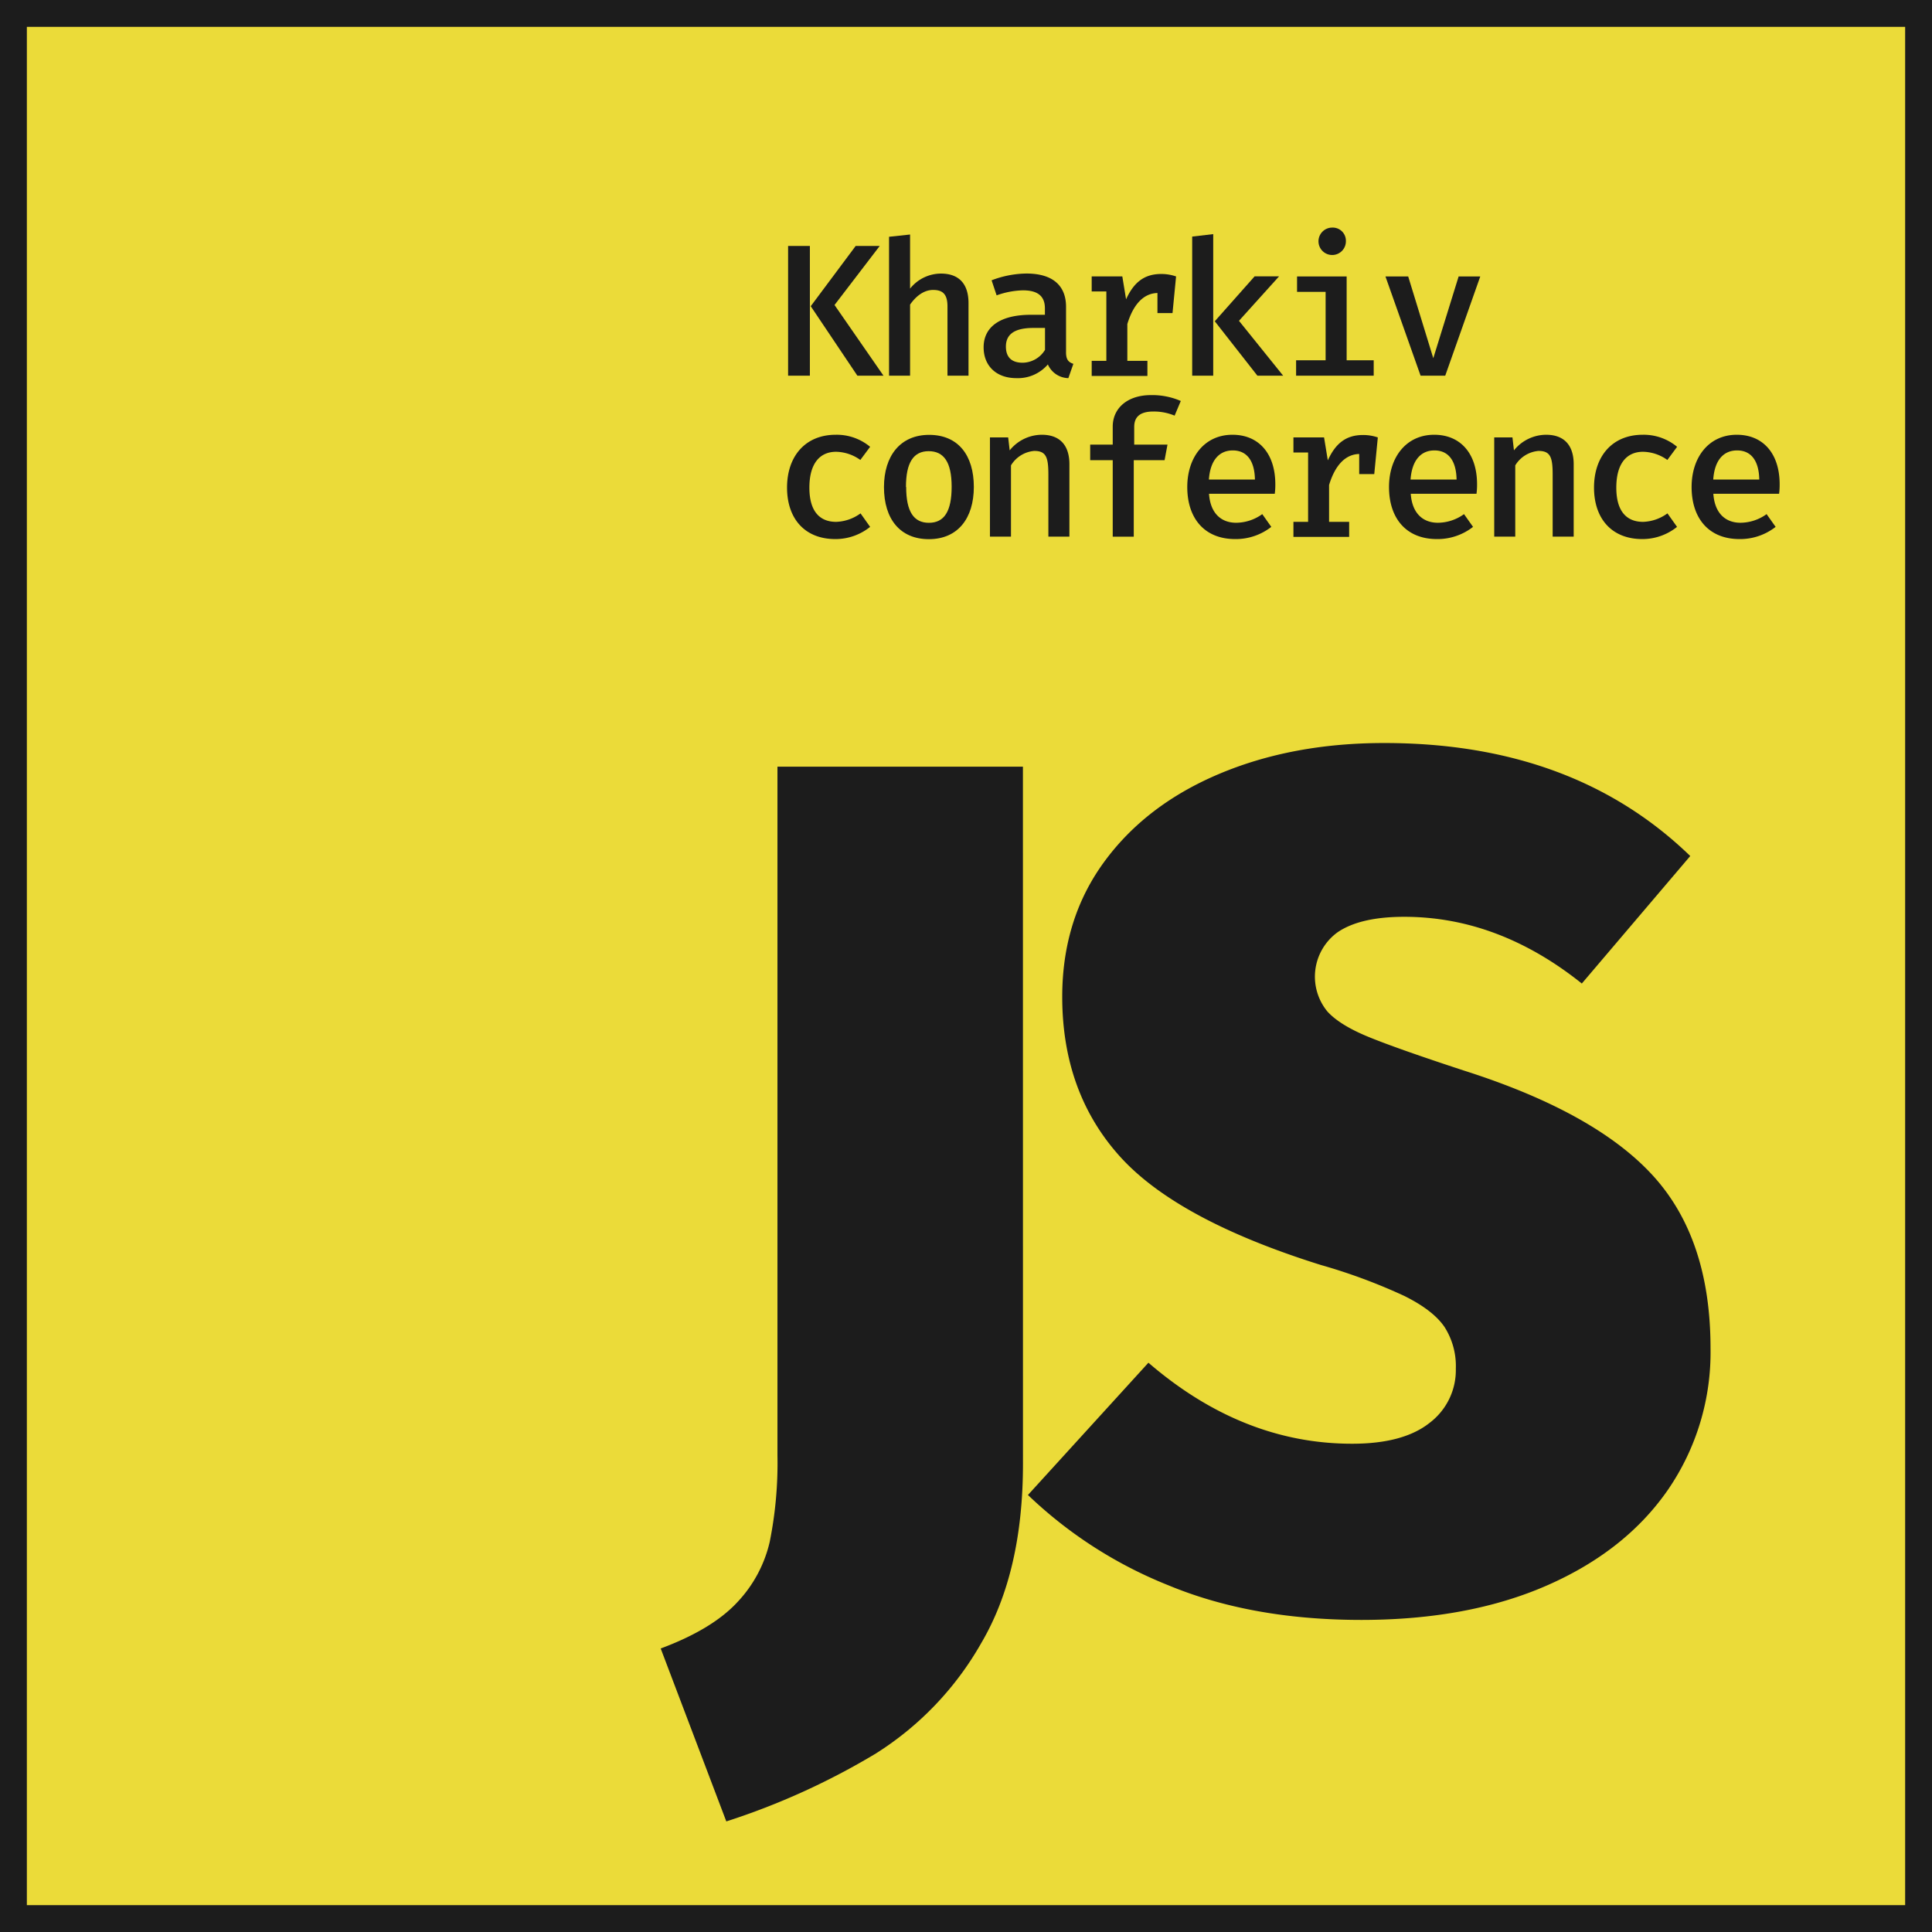 <svg xmlns="http://www.w3.org/2000/svg" viewBox="0 0 384.88 384.88">
    <defs>
        <style>.khjs-1{fill:#ebdb39;}.khjs-2{fill:#1c1c1c;}</style>
    </defs>
    <g id="Layer_2" data-name="Layer 2">
        <rect class="khjs-1" width="384.88" height="384.88"/>
        <path class="khjs-2" d="M384.88,384.88H0V0H384.88ZM5.35,379.53H379.53V5.35H5.35Z"/>
        <path class="khjs-2"
              d="M203.79,291.6q0,21.6-8.31,35.72a62.37,62.37,0,0,1-21,22,142.46,142.46,0,0,1-29.79,13.53L131.62,328.4q10.2-3.8,15.19-9.14a26,26,0,0,0,6.53-12.11,79.53,79.53,0,0,0,1.54-17.21V152.73h48.9Z"/>
        <path class="khjs-2"
              d="M336.72,170.53l-21.6,25.4q-16.62-13.29-35.37-13.29-8.79,0-13.3,3.09a10.92,10.92,0,0,0-2,15.79q2.49,2.73,8.31,5.1t18.87,6.65q26.11,8.31,37.62,20.89t11.51,34.42a48.38,48.38,0,0,1-8.43,28.13q-8.43,12.23-24.1,19.11t-37,6.89q-21.84,0-38.45-6.89a87,87,0,0,1-28-18l24-26.35q18.75,16.15,40.59,16.14,10.2,0,15.43-4.16a13.17,13.17,0,0,0,5.22-10.8,14.46,14.46,0,0,0-2.26-8.31q-2.26-3.32-8-6.17A112.7,112.7,0,0,0,263.13,252q-28.73-9-40.12-21.72t-11.4-31.69q0-15.43,8.31-26.83t22.91-17.57q14.6-6.17,32.88-6.17Q313.46,148,336.72,170.53Z"/>
        <path class="khjs-2" d="M157,74.84V49h4.34V74.84ZM170.46,49h4.79l-9,11.76L176,74.84h-5.2L161.51,61Z"/>
        <path class="khjs-2"
              d="M181.3,57.5a7.89,7.89,0,0,1,6.14-3c3.71,0,5.5,2.17,5.5,5.88V74.84h-4.19V61.06c0-2.36-.86-3.3-2.85-3.3s-3.56,1.42-4.6,2.92V74.84h-4.19V47.17l4.19-.45Z"/>
        <path class="khjs-2"
              d="M213.83,72.48l-1,2.85a4.56,4.56,0,0,1-4.08-2.73,7.86,7.86,0,0,1-6.29,2.73c-4,0-6.51-2.47-6.51-6.14,0-4.12,3.37-6.48,9.4-6.48h2.81V61.43c0-2.58-1.61-3.59-4.38-3.59a16.53,16.53,0,0,0-5.24,1l-1-3a20,20,0,0,1,6.93-1.35c5.32,0,7.9,2.47,7.9,6.63V70C212.33,71.54,212.78,72.14,213.83,72.48Zm-5.65-2.77V65.33h-2.32c-3.93,0-5.47,1.39-5.47,3.71,0,2.1,1.12,3.22,3.33,3.22A5.29,5.29,0,0,0,208.17,69.71Z"/>
        <path class="khjs-2"
              d="M234.29,55.07l-.71,7.3h-3v-4c-2.81.07-4.83,2.32-6,6.18v7.34h4v3H217.48v-3h2.92V58.06h-2.92v-3h6.1l.75,4.57c1.5-3.3,3.56-5.05,7-5.05A9,9,0,0,1,234.29,55.07Z"/>
        <path class="khjs-2" d="M241.69,74.84H237.5V47.13l4.19-.49Zm5.13-10.93,8.8,10.93h-5.13L242,64l7.94-8.95h4.87Z"/>
        <path class="khjs-2"
              d="M268.27,71.77h5.39v3.07H258.2V71.77h5.88V58.14h-5.69V55.07h9.88ZM268.12,48a2.73,2.73,0,1,1-2.73-2.66A2.62,2.62,0,0,1,268.12,48Z"/>
        <path class="khjs-2" d="M287.91,74.84H283l-7-19.77h4.53l5,16.29,5.05-16.29h4.31Z"/>
        <path class="khjs-2"
              d="M171.43,102.27l1.91,2.69a11,11,0,0,1-6.93,2.43c-6.1,0-9.62-4.08-9.62-10.26s3.59-10.52,9.7-10.52a10.39,10.39,0,0,1,6.85,2.4l-1.95,2.62A8.52,8.52,0,0,0,166.56,90c-3.14,0-5.32,2.21-5.32,7.15s2.25,6.81,5.32,6.81A8.68,8.68,0,0,0,171.43,102.27Z"/>
        <path class="khjs-2"
              d="M194,97c0,6.29-3.22,10.41-8.95,10.41s-8.95-4-8.95-10.37c0-6.18,3.22-10.41,9-10.41S194,90.7,194,97Zm-13.48,0c0,4.91,1.5,7.15,4.53,7.15s4.53-2.25,4.53-7.19S188,89.88,185,89.88,180.48,92.12,180.48,97Z"/>
        <path class="khjs-2"
              d="M197.21,87.14h3.63l.3,2.58a8.26,8.26,0,0,1,6.4-3.11c3.67,0,5.5,2.17,5.5,5.88v14.41h-4.19V94.59c0-3.44-.41-4.76-2.81-4.76a6,6,0,0,0-4.64,2.88v14.19h-4.19Z"/>
        <path class="khjs-2"
              d="M235.23,79.88,234,82.8a10.8,10.8,0,0,0-4.23-.82c-2.58,0-3.82,1-3.82,3.07v3.52h6.63L232,91.67h-6.14v15.24h-4.19V91.67h-4.49V88.57h4.49V85c0-3.74,3-6.29,7.6-6.29A14.33,14.33,0,0,1,235.23,79.88Z"/>
        <path class="khjs-2"
              d="M246.26,104.14a9,9,0,0,0,5.2-1.72l1.8,2.54a11.47,11.47,0,0,1-7.19,2.43c-6.18,0-9.55-4.19-9.55-10.37,0-5.91,3.41-10.41,9-10.41,5.24,0,8.54,3.74,8.54,9.88a13.45,13.45,0,0,1-.11,1.87h-13.1C241.13,102.42,243.42,104.14,246.26,104.14Zm-5.43-8.61H250c-.07-3.74-1.61-5.8-4.42-5.8C243,89.73,241.1,91.56,240.83,95.53Z"/>
        <path class="khjs-2"
              d="M274.48,87.14l-.71,7.3h-3v-4c-2.81.07-4.83,2.32-6,6.18v7.34h4v3H257.67v-3h2.92V90.14h-2.92v-3h6.1l.75,4.57c1.5-3.3,3.56-5.05,7-5.05A9,9,0,0,1,274.48,87.14Z"/>
        <path class="khjs-2"
              d="M286.45,104.14a9,9,0,0,0,5.2-1.72l1.8,2.54a11.46,11.46,0,0,1-7.19,2.43c-6.18,0-9.55-4.19-9.55-10.37,0-5.91,3.41-10.41,9-10.41,5.24,0,8.54,3.74,8.54,9.88a13.45,13.45,0,0,1-.11,1.87h-13.1C281.32,102.42,283.61,104.14,286.45,104.14ZM281,95.53h9.17c-.07-3.74-1.61-5.8-4.42-5.8C283.16,89.73,281.29,91.56,281,95.53Z"/>
        <path class="khjs-2"
              d="M297.67,87.14h3.63l.3,2.58a8.26,8.26,0,0,1,6.4-3.11c3.67,0,5.5,2.17,5.5,5.88v14.41h-4.19V94.59c0-3.44-.41-4.76-2.81-4.76a6,6,0,0,0-4.64,2.88v14.19h-4.19Z"/>
        <path class="khjs-2"
              d="M332.18,102.27l1.91,2.69a11,11,0,0,1-6.92,2.43c-6.1,0-9.62-4.08-9.62-10.26s3.59-10.52,9.7-10.52a10.39,10.39,0,0,1,6.85,2.4l-1.94,2.62A8.53,8.53,0,0,0,327.31,90c-3.15,0-5.32,2.21-5.32,7.15s2.25,6.81,5.32,6.81A8.68,8.68,0,0,0,332.18,102.27Z"/>
        <path class="khjs-2"
              d="M346.73,104.14a9,9,0,0,0,5.2-1.72l1.8,2.54a11.47,11.47,0,0,1-7.19,2.43c-6.18,0-9.55-4.19-9.55-10.37,0-5.91,3.41-10.41,9-10.41,5.24,0,8.54,3.74,8.54,9.88a13.45,13.45,0,0,1-.11,1.87h-13.1C341.6,102.42,343.89,104.14,346.73,104.14Zm-5.43-8.61h9.17c-.07-3.74-1.61-5.8-4.42-5.8C343.44,89.73,341.57,91.56,341.3,95.53Z"/>
    </g>
</svg>